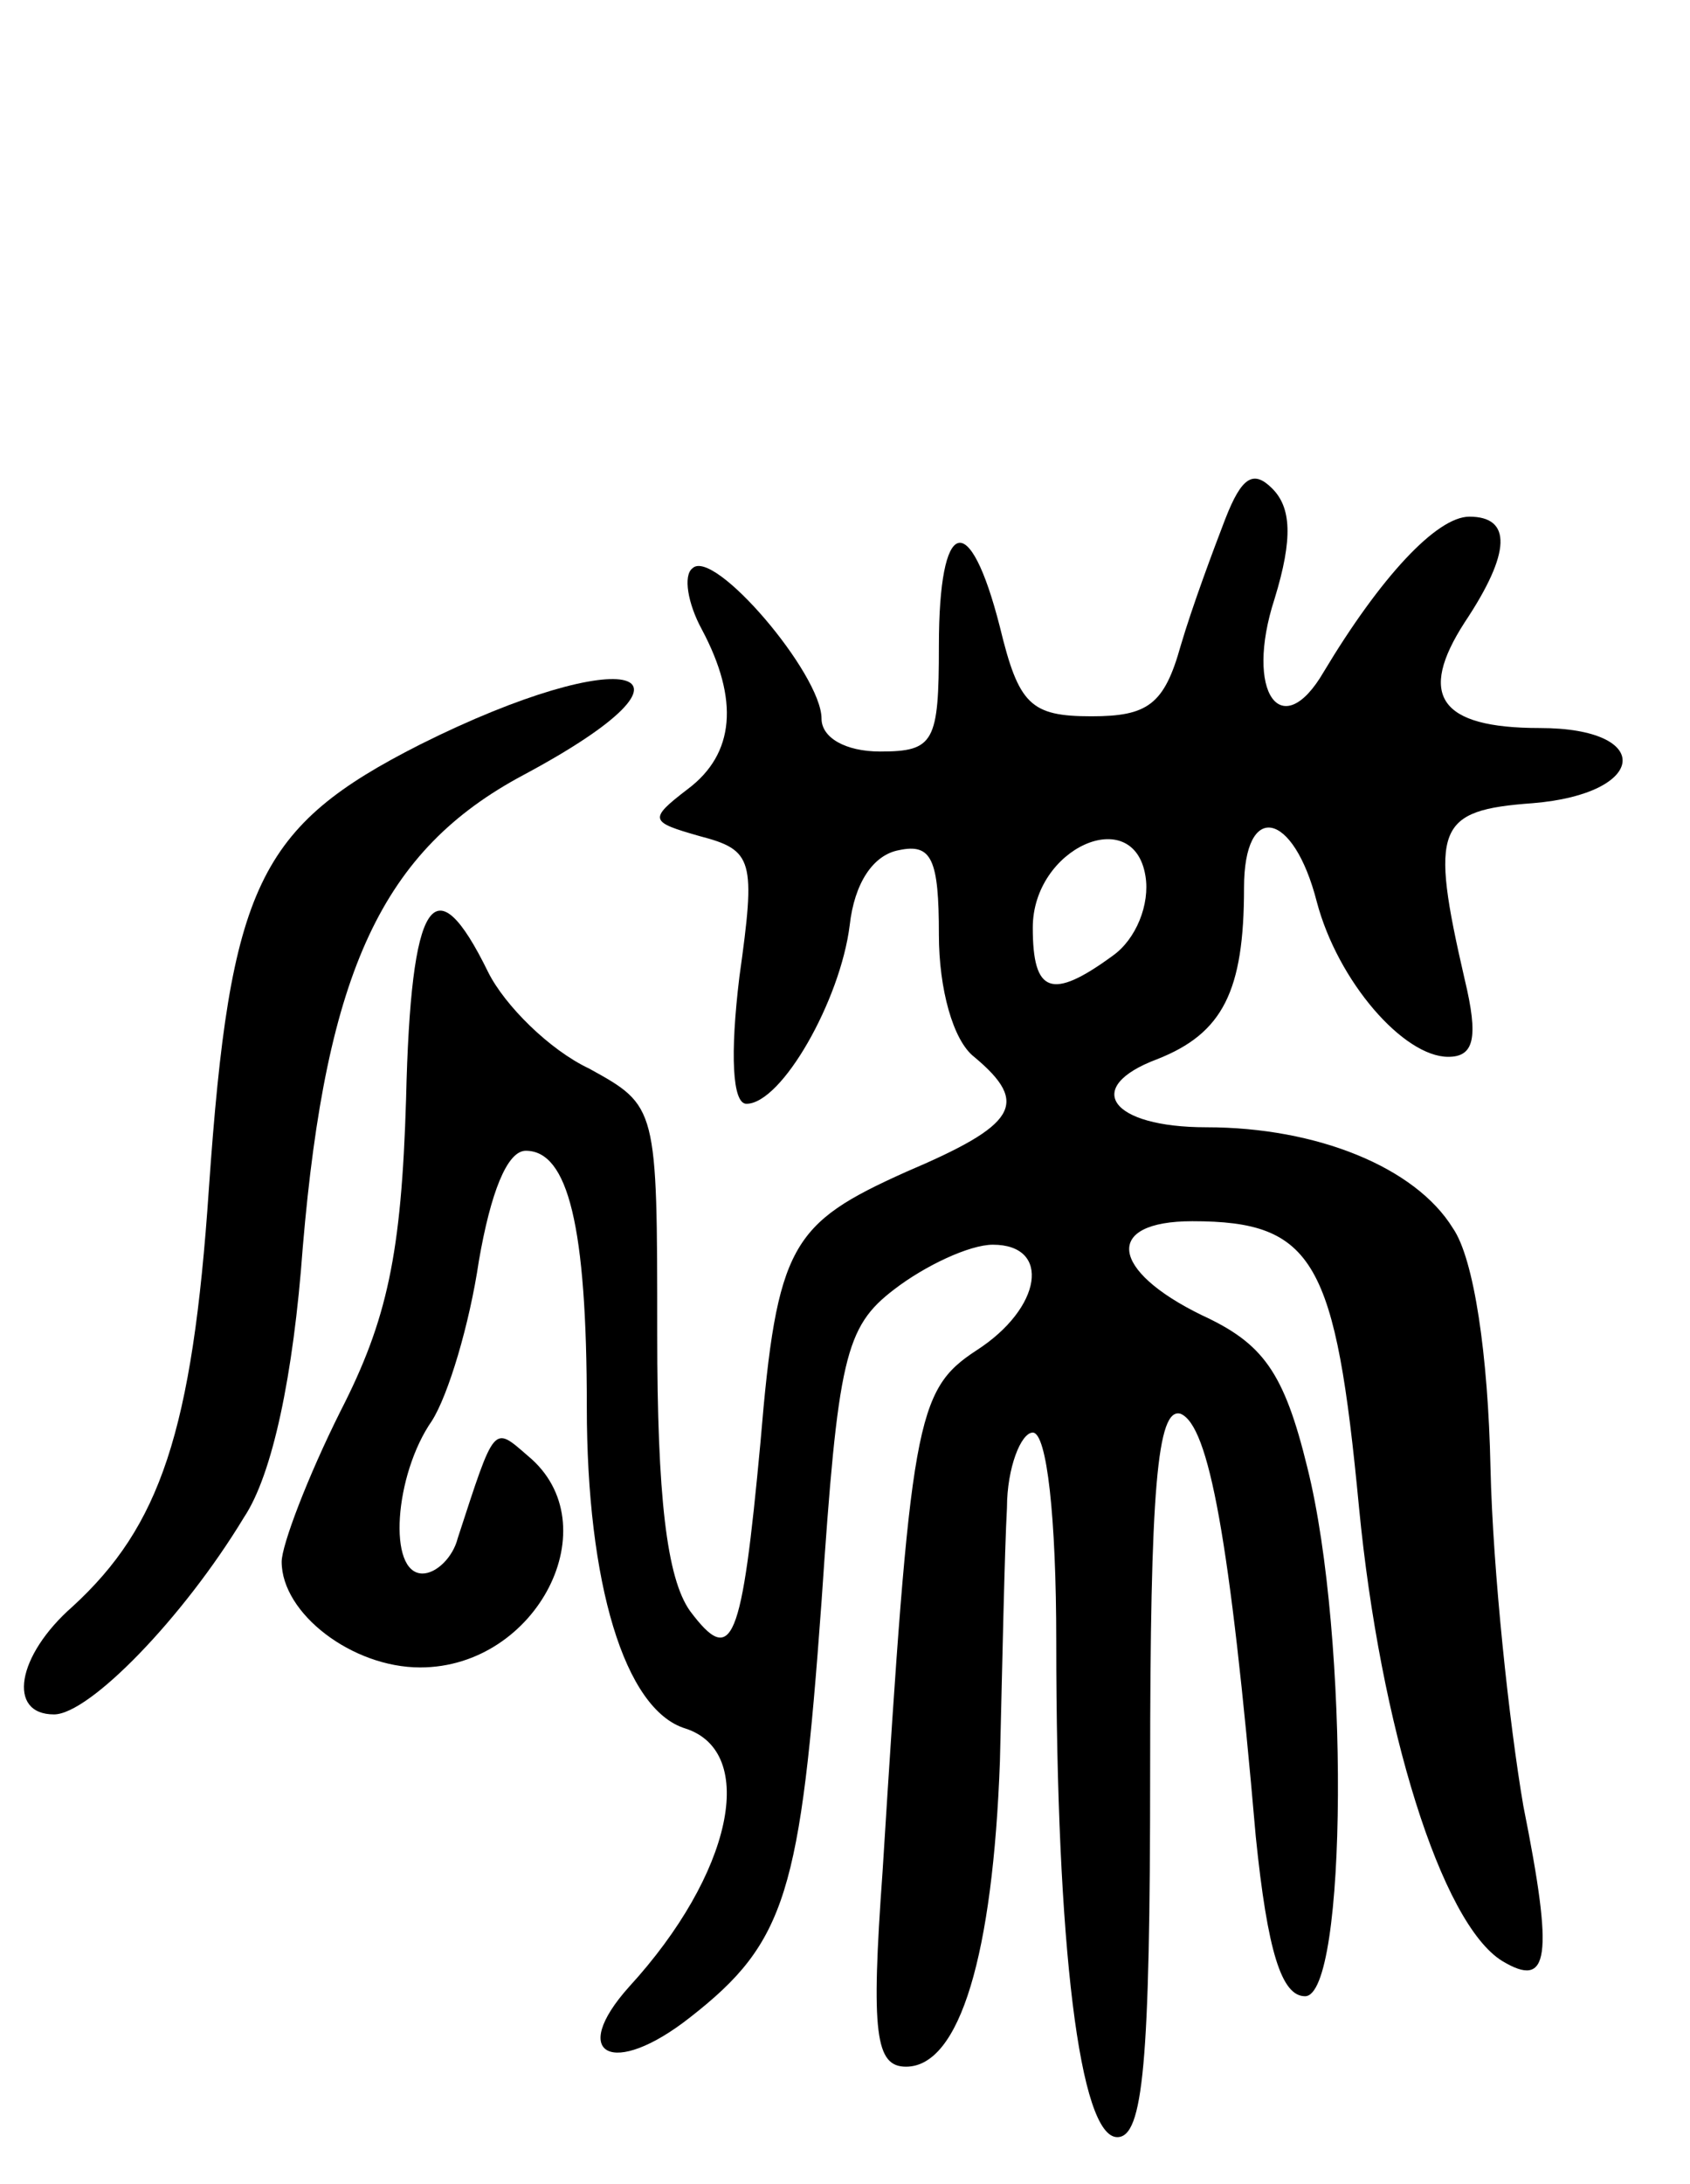 <svg version="1.0" xmlns="http://www.w3.org/2000/svg"
 width="72pt" height="93pt" viewBox="0 0 72 93"
 preserveAspectRatio="xMidYMid meet">
<g transform="translate(0,93) scale(0.1,-0.1)"
fill="#000000" stroke="none">
<path d="M522 709 c-5 -13 -14 -37 -19 -54 -7 -25 -14 -30 -38 -30 -26 0 -31
5 -39 38 -13 51 -26 47 -26 -8 0 -41 -2 -45 -25 -45 -15 0 -25 6 -25 14 0 19
-46 73 -55 64 -4 -3 -2 -15 4 -26 16 -30 14 -53 -6 -68 -17 -13 -16 -14 5 -20
23 -6 24 -10 17 -60 -4 -33 -3 -54 3 -54 15 0 40 44 44 76 2 18 10 30 21 32
14 3 17 -4 17 -36 0 -23 6 -45 15 -52 24 -20 18 -29 -29 -49 -49 -22 -55 -31
-62 -115 -8 -86 -12 -96 -30 -72 -10 14 -14 49 -14 118 0 97 0 97 -29 113 -17
8 -36 27 -43 41 -23 47 -33 32 -35 -54 -2 -66 -8 -94 -28 -133 -14 -28 -25
-57 -25 -64 0 -22 30 -45 59 -45 50 0 81 61 46 90 -15 13 -14 14 -30 -35 -2
-8 -9 -15 -15 -15 -15 0 -12 42 4 65 7 11 16 41 20 68 5 29 12 47 20 47 18 0
26 -32 26 -109 0 -75 16 -129 42 -137 31 -10 20 -62 -24 -110 -26 -29 -7 -39
26 -13 41 32 47 53 56 177 7 104 10 117 31 133 13 10 32 19 42 19 25 0 21 -27
-7 -45 -26 -17 -28 -30 -40 -222 -5 -69 -3 -83 10 -83 23 0 37 48 40 130 1 41
2 90 3 108 0 17 6 32 11 32 6 0 10 -36 10 -89 0 -130 10 -211 26 -211 11 0 14
31 14 156 0 120 3 155 13 152 12 -5 21 -53 32 -180 5 -49 11 -68 21 -68 18 0
19 153 1 225 -10 41 -19 53 -45 65 -39 19 -42 40 -4 40 52 0 61 -17 71 -122 9
-93 35 -177 61 -193 20 -12 22 1 9 66 -6 35 -13 100 -14 144 -1 48 -7 89 -16
102 -16 26 -58 43 -105 43 -41 0 -53 17 -21 29 28 11 37 29 37 73 0 37 21 33
31 -6 9 -34 37 -66 56 -66 11 0 13 8 7 33 -15 65 -12 72 29 75 49 4 52 32 3
32 -43 0 -52 14 -32 45 20 30 20 45 2 45 -14 0 -38 -26 -62 -66 -18 -31 -34
-9 -21 31 8 26 7 39 -1 47 -8 8 -13 5 -20 -13z m-48 -186 c-26 -19 -34 -16
-34 12 0 34 43 53 48 22 2 -12 -4 -27 -14 -34z"/>
<path d="M179 613 c-69 -35 -81 -60 -90 -189 -7 -104 -21 -144 -58 -178 -24
-21 -28 -46 -8 -46 15 0 55 41 81 84 12 18 21 60 25 115 10 118 34 169 94 201
86 46 44 57 -44 13z"/>
</g>
</svg>
